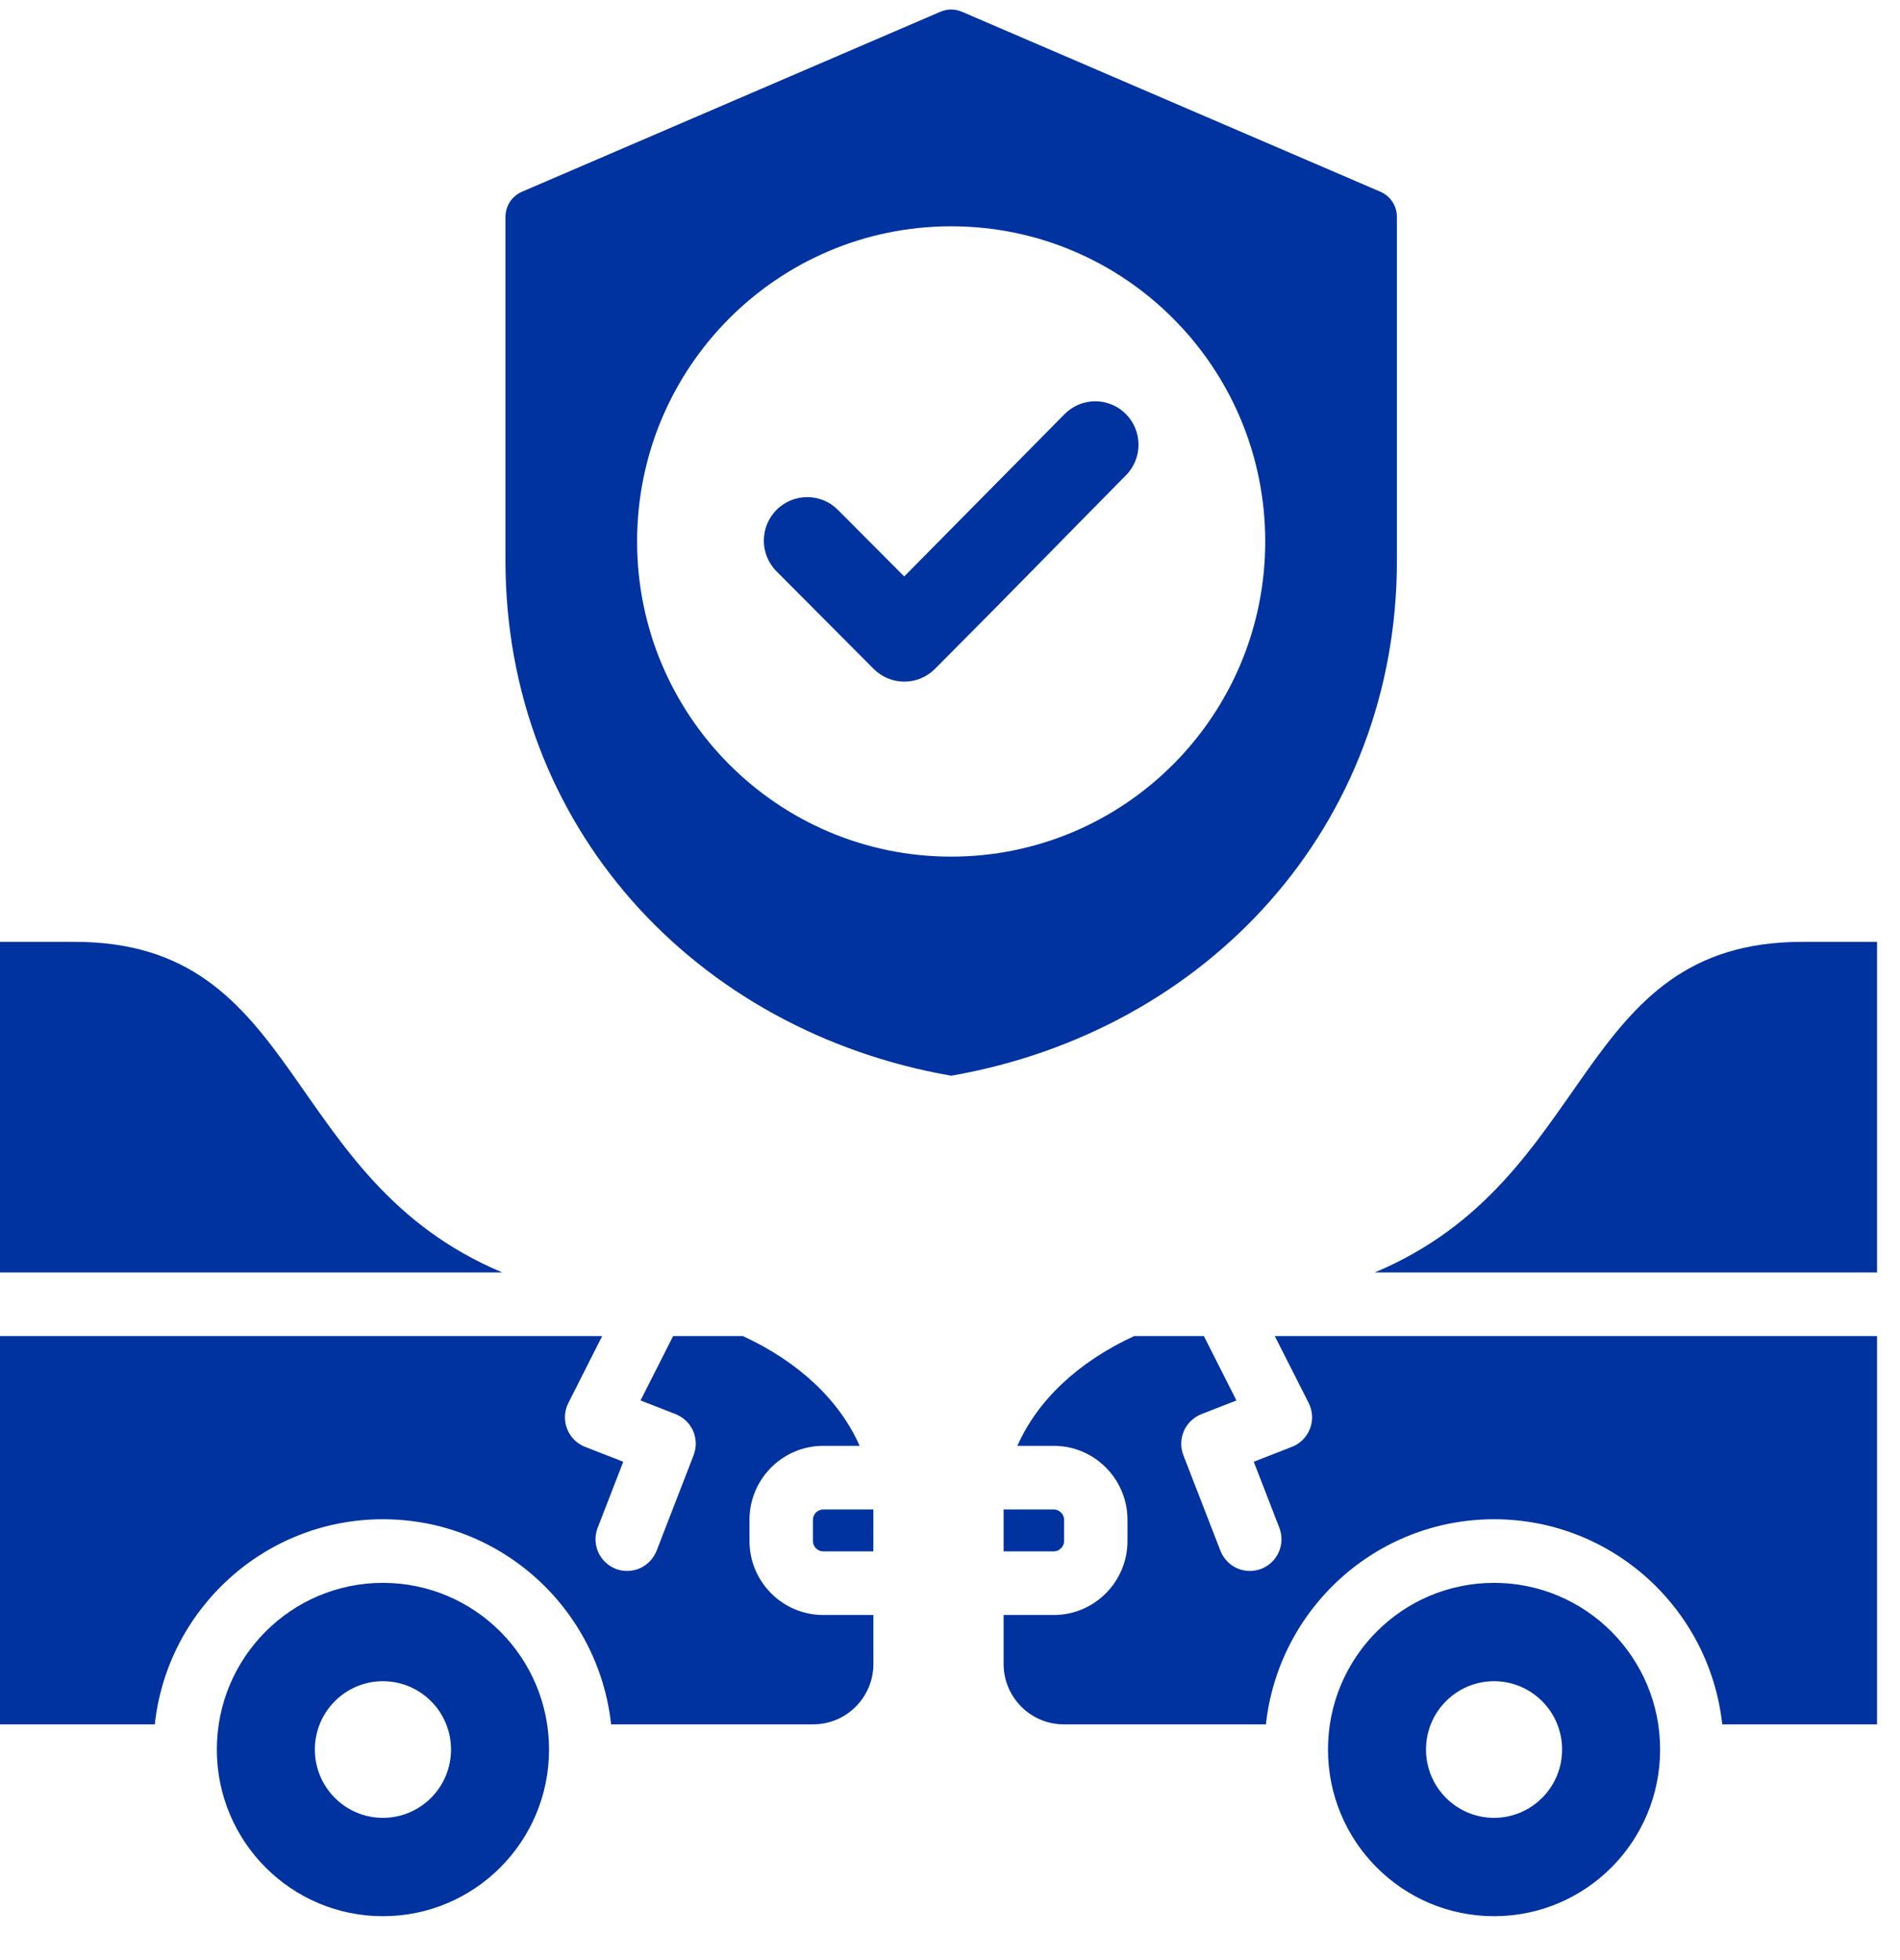 <svg width="32" height="33" viewBox="0 0 32 33" fill="none" xmlns="http://www.w3.org/2000/svg">
<path fill-rule="evenodd" clip-rule="evenodd" d="M13.079 9.62C12.793 9.334 12.793 8.87 13.079 8.584C13.364 8.298 13.826 8.298 14.112 8.584L15.229 9.705L17.93 6.972C18.214 6.685 18.675 6.684 18.96 6.969C19.245 7.253 19.247 7.716 18.963 8.002C17.568 9.415 17.148 9.855 15.747 11.261C15.462 11.547 14.999 11.547 14.714 11.261L13.079 9.62ZM25.163 26.649C26.708 26.649 27.96 27.905 27.96 29.455C27.96 31.005 26.708 32.261 25.163 32.261C23.618 32.261 22.366 31.005 22.366 29.455C22.366 27.905 23.618 26.649 25.163 26.649ZM21.47 22.494L22.041 23.621C22.187 23.911 22.043 24.262 21.738 24.367L21.116 24.61L21.547 25.722C21.572 25.788 21.584 25.857 21.583 25.927C21.581 25.997 21.566 26.067 21.537 26.131C21.509 26.195 21.469 26.253 21.418 26.301C21.367 26.349 21.308 26.387 21.243 26.413C21.177 26.438 21.108 26.45 21.038 26.448C20.968 26.447 20.899 26.431 20.835 26.403C20.771 26.375 20.714 26.334 20.666 26.283C20.617 26.232 20.579 26.172 20.554 26.107L19.93 24.499C19.905 24.433 19.893 24.364 19.895 24.294C19.896 24.224 19.912 24.154 19.94 24.09C19.968 24.026 20.009 23.968 20.06 23.92C20.11 23.872 20.17 23.834 20.235 23.808L20.824 23.578L20.276 22.494H19.101C18.144 22.936 17.466 23.589 17.135 24.342H17.748C18.432 24.342 18.989 24.901 18.989 25.587V25.945C18.989 26.631 18.432 27.19 17.748 27.19H16.903V28.015C16.903 28.575 17.358 29.031 17.916 29.031H21.321C21.532 27.089 23.172 25.578 25.163 25.578C27.155 25.578 28.795 27.089 29.006 29.031H31.613V22.494H21.47V22.494ZM31.613 21.423H23.153C26.902 19.851 26.495 15.857 30.354 15.857H31.613V21.423ZM16.903 26.119C16.903 25.884 16.902 25.648 16.903 25.413H17.748C17.842 25.413 17.922 25.493 17.922 25.587V25.945C17.922 26.039 17.842 26.119 17.748 26.119L16.903 26.119ZM25.163 28.305C24.53 28.305 24.017 28.82 24.017 29.455C24.017 30.09 24.53 30.605 25.163 30.605C25.796 30.605 26.309 30.09 26.309 29.455C26.309 28.82 25.796 28.305 25.163 28.305ZM6.449 26.649C4.905 26.649 3.652 27.905 3.652 29.455C3.652 31.005 4.905 32.261 6.449 32.261C7.994 32.261 9.247 31.005 9.247 29.455C9.247 27.905 7.994 26.649 6.449 26.649ZM10.142 22.494L9.572 23.621C9.426 23.911 9.57 24.262 9.874 24.367L10.497 24.61L10.066 25.722C10.04 25.788 10.028 25.857 10.03 25.927C10.032 25.997 10.047 26.067 10.075 26.131C10.104 26.195 10.144 26.253 10.195 26.301C10.245 26.349 10.305 26.387 10.37 26.413C10.435 26.438 10.505 26.45 10.575 26.448C10.645 26.447 10.713 26.431 10.777 26.403C10.841 26.375 10.899 26.334 10.947 26.283C10.995 26.232 11.033 26.172 11.059 26.107L11.682 24.499C11.707 24.433 11.72 24.364 11.718 24.294C11.716 24.224 11.701 24.154 11.673 24.09C11.644 24.026 11.604 23.968 11.553 23.92C11.502 23.872 11.443 23.834 11.378 23.808L10.788 23.578L11.337 22.494H12.512C13.468 22.936 14.146 23.589 14.478 24.342H13.865C13.181 24.342 12.623 24.901 12.623 25.587V25.945C12.623 26.631 13.181 27.19 13.865 27.19H14.71V28.015C14.71 28.575 14.255 29.031 13.697 29.031H10.292C10.081 27.089 8.441 25.578 6.449 25.578C4.458 25.578 2.818 27.089 2.607 29.031H0V22.494H10.142V22.494ZM0 21.423H8.46C4.711 19.851 5.117 15.857 1.258 15.857H0V21.423ZM14.709 26.119C14.709 25.884 14.711 25.648 14.709 25.413H13.865C13.77 25.413 13.691 25.493 13.691 25.587V25.945C13.691 26.039 13.77 26.119 13.865 26.119L14.709 26.119ZM6.449 28.305C7.083 28.305 7.596 28.82 7.596 29.455C7.596 30.09 7.083 30.605 6.449 30.605C5.816 30.605 5.303 30.09 5.303 29.455C5.303 28.82 5.816 28.305 6.449 28.305ZM16.204 0.199C16.082 0.147 15.958 0.147 15.836 0.199L8.796 3.226C8.62 3.301 8.513 3.465 8.513 3.657V9.437C8.513 13.907 11.703 17.357 16.02 18.111C20.337 17.357 23.527 13.906 23.527 9.437V3.657C23.527 3.465 23.419 3.301 23.244 3.226L16.204 0.199ZM16.02 3.81C13.098 3.81 10.73 6.185 10.73 9.116C10.73 12.046 13.098 14.422 16.02 14.422C18.941 14.422 21.309 12.046 21.309 9.116C21.309 6.185 18.941 3.81 16.02 3.81Z" fill="#0033A0"/>
</svg>
